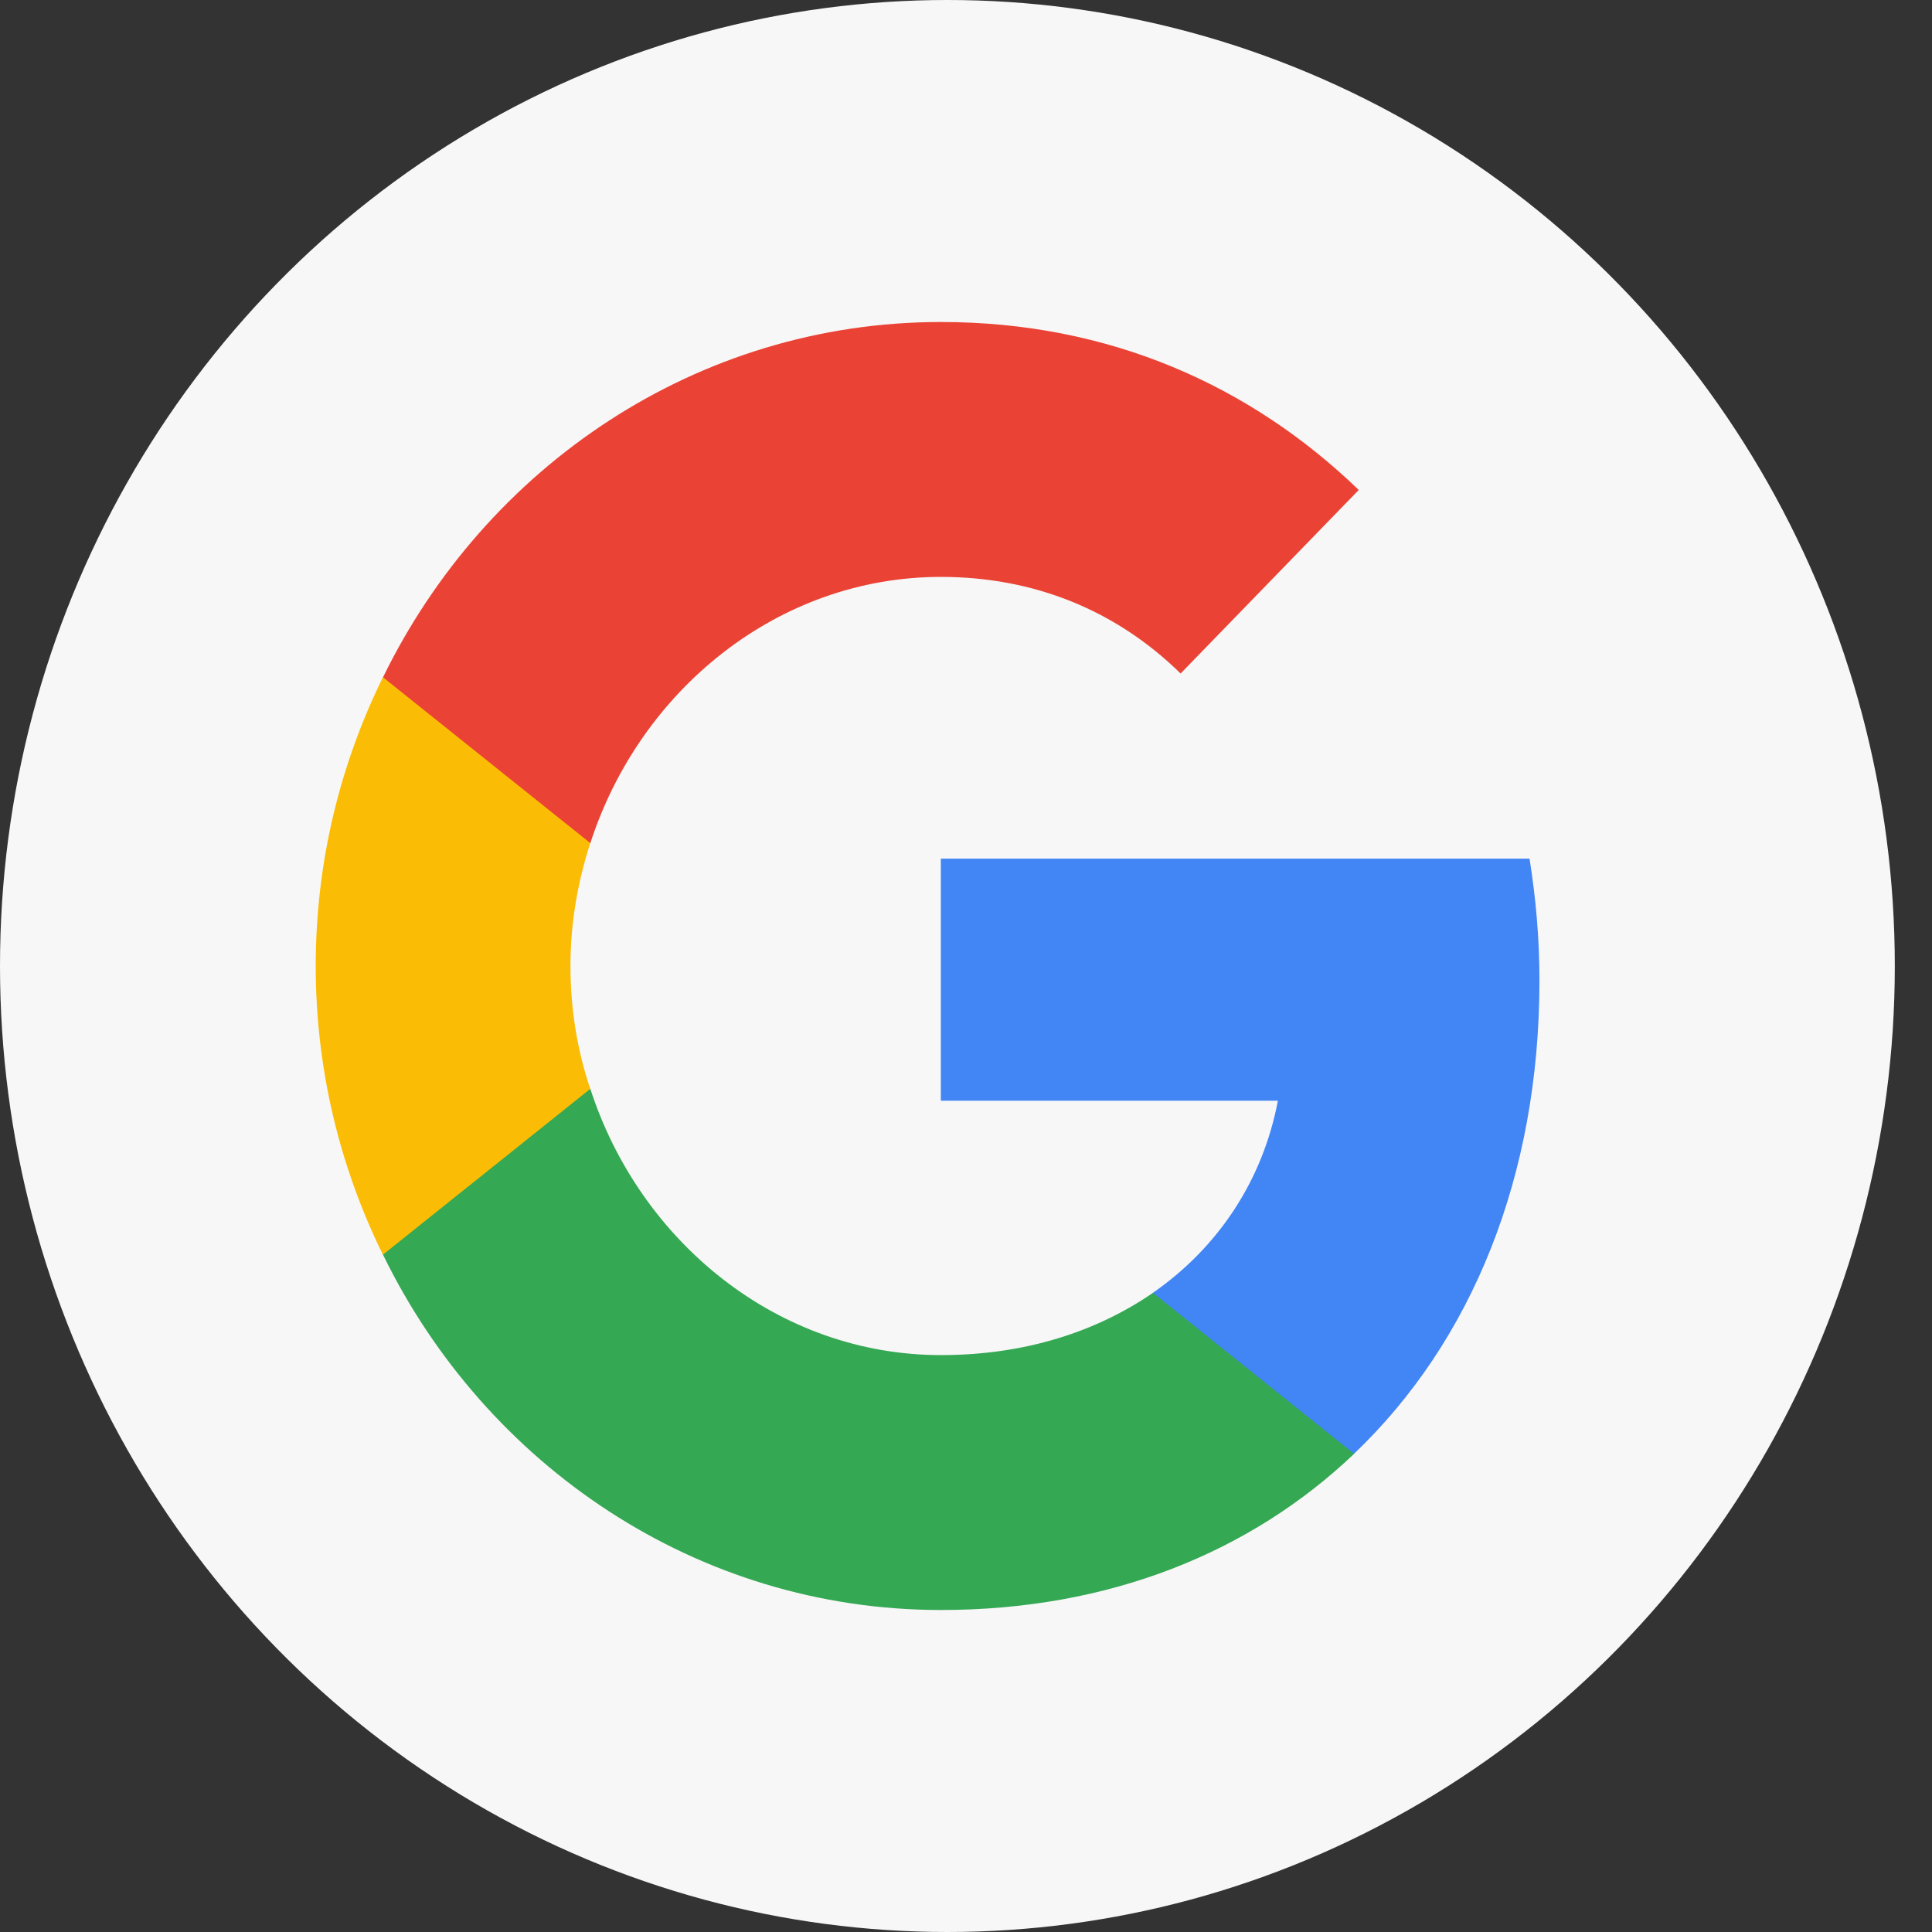 <svg width="48" height="48" viewBox="0 0 48 48" fill="none" xmlns="http://www.w3.org/2000/svg">
<rect x="0" y="0" width="48" height="48" fill="#333333" stroke="none"/>
<ellipse cx="23.538" cy="24" rx="23.538" ry="24" fill="#F7F7F7"/>
<path d="M38.247 24.36C38.247 23.307 38.156 22.307 38.001 21.333H23.375V27.347H31.749C31.374 29.32 30.274 30.987 28.643 32.12V36.12H33.639C36.564 33.333 38.247 29.227 38.247 24.36Z" fill="#4285F4"/>
<path d="M23.378 40C27.572 40 31.079 38.56 33.642 36.12L28.646 32.12C27.248 33.08 25.475 33.667 23.378 33.667C19.327 33.667 15.897 30.853 14.667 27.053H9.516V31.173C12.066 36.4 17.308 40 23.378 40Z" fill="#34A853"/>
<path d="M14.665 27.053C14.341 26.093 14.173 25.067 14.173 24C14.173 22.933 14.354 21.907 14.665 20.947V16.827H9.513C8.452 18.987 7.844 21.413 7.844 24C7.844 26.587 8.452 29.013 9.513 31.173L14.665 27.053Z" fill="#FBBC05"/>
<path d="M23.378 14.333C25.669 14.333 27.714 15.147 29.332 16.733L33.758 12.173C31.079 9.587 27.572 8 23.378 8C17.308 8 12.066 11.6 9.516 16.827L14.667 20.947C15.897 17.147 19.327 14.333 23.378 14.333Z" fill="#EA4335"/>
</svg>
